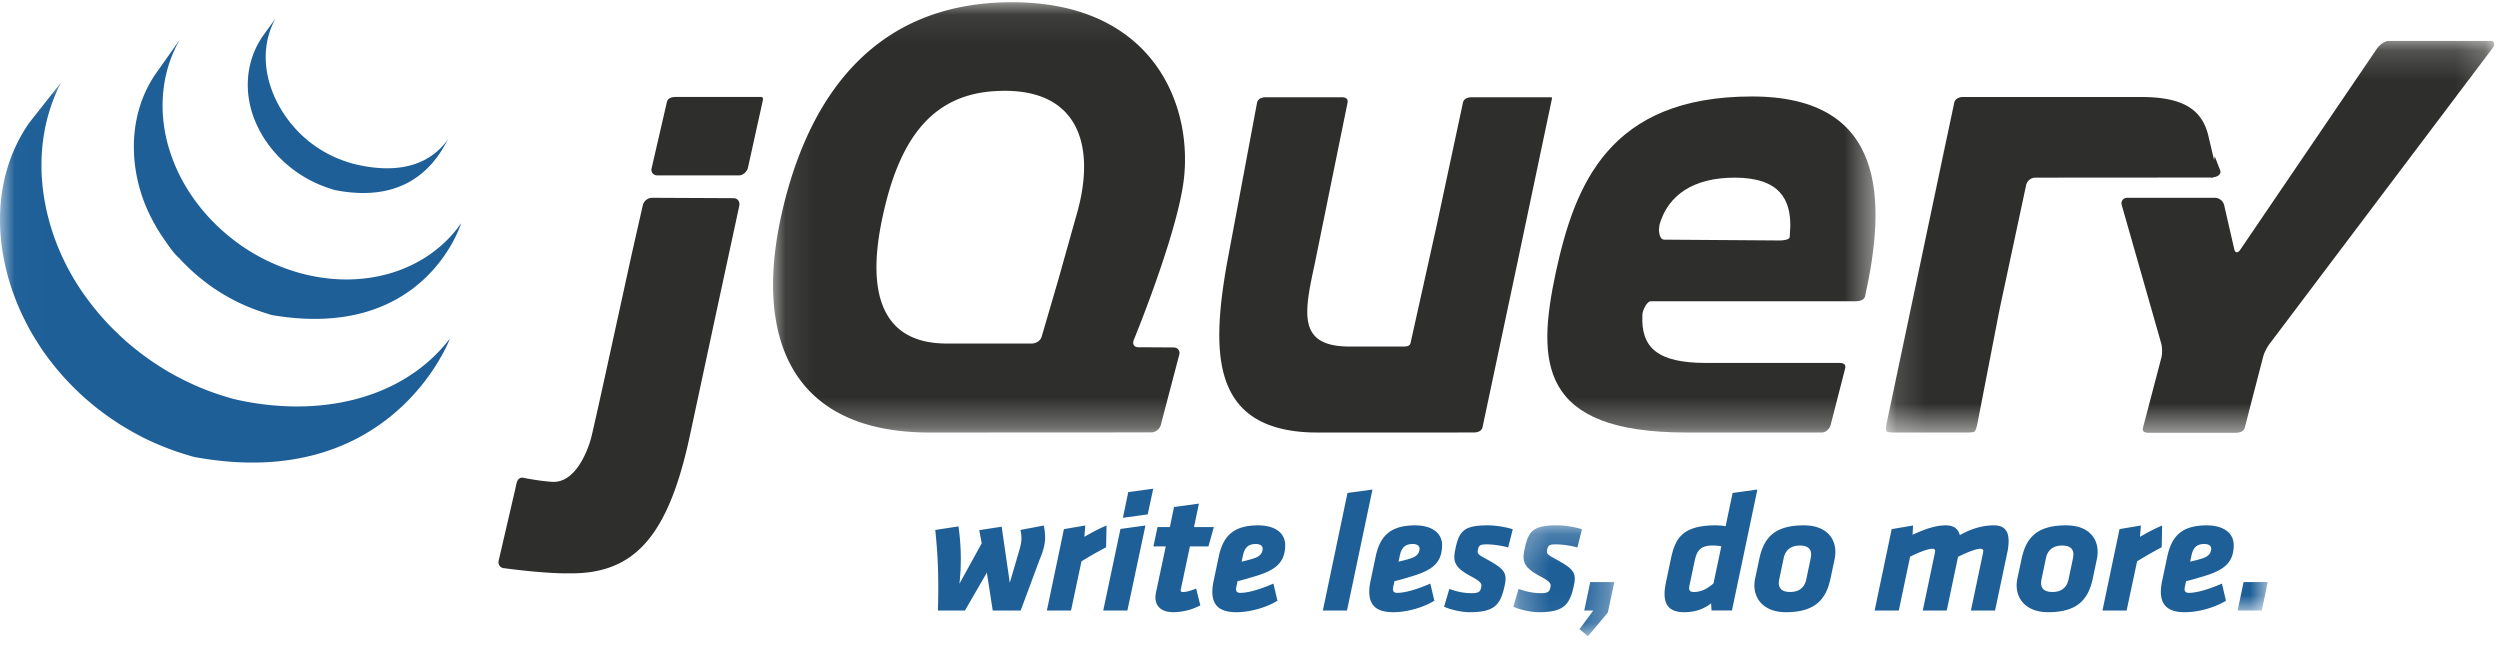 <svg width="85" height="22" viewBox="0 0 85 22" xmlns="http://www.w3.org/2000/svg" xmlns:xlink="http://www.w3.org/1999/xlink"><title>jQuery-Logo</title><defs><path id="a" d="M.27.191h3.436v3.751H.269z"/><path id="c" d="M.27.191h3.436v3.751H.269z"/><path id="e" d="M.018.056h77.085v17.96H.018z"/><path id="g" d="M.018.056h77.085v17.96H.018z"/><path id="i" d="M.146.172h20.68v13.324H.146z"/><path id="k" d="M.146.172h20.68v13.324H.146z"/><path id="m" d="M.085.077h37.482v14.63H.085z"/><path id="o" d="M.085.077h37.482v14.63H.085z"/></defs><g fill="none" fill-rule="evenodd"><path d="M32.663 19.265c-.006.187-.019.38-.043.583l.758-1.375-.083-.448.761-.117.277 1.905.35-1.194c.028-.117.043-.204.046-.291a1.133 1.133 0 0 0-.036-.31l.798-.15c.029.162.047.303.042.448-.007.192-.055.402-.188.716l-.642 1.725h-.95l-.2-1.287-.744 1.287h-.92c.036-1.2-.008-1.952-.09-2.738l.79-.122c.06.436.092.873.074 1.368M37.608 18.607c-.368.198-.504.274-.838.478l-.355 1.672h-.821l.58-2.767.726-.123-.031.385c.28-.163.505-.28.753-.385l-.014.74M38.36 16.731l.85-.116-.188.874-.843.116.182-.874zm-.264 1.253l.849-.117-.614 2.89h-.821l.586-2.773zM40.457 18.578l-.3 1.416c-.007.029-.014.058-.014.075-.001.041.021.059.08.059.14 0 .298-.059.446-.117l.143.571a2.022 2.022 0 0 1-.91.233c-.414 0-.629-.198-.617-.536.001-.04.01-.081.016-.122l.335-1.579h-.42l.14-.658h.42l.14-.682.848-.116-.168.798h.676l-.186.658h-.629M42.93 18.66c.003-.1-.082-.164-.233-.164-.298 0-.39.17-.44.403l-.041.198c.14-.035.205-.047.376-.1.224-.064.332-.168.338-.338zm-1.495.273c.139-.652.445-1.071 1.342-1.071.536 0 .936.232.919.71-.02.554-.314.81-1.02 1.02-.348.105-.353.105-.6.169l-.042.198c-.021.105-.013.198.138.198.298 0 .734-.146 1.124-.315l.137.583c-.351.215-.899.39-1.4.39-.588 0-.83-.256-.813-.74.004-.105.02-.22.047-.343l.168-.799zM45.815 16.76l.849-.116-.866 4.113h-.821l.838-3.997M48.265 18.66c.003-.1-.082-.164-.233-.164-.297 0-.39.17-.44.403l-.041.198c.141-.035.205-.047.376-.1.224-.064.332-.168.338-.338zm-1.495.273c.139-.652.445-1.071 1.342-1.071.536 0 .936.232.919.71-.02.554-.314.81-1.02 1.02-.347.105-.353.105-.6.169l-.042.198c-.021.105-.013.198.139.198.297 0 .733-.146 1.123-.315l.137.583c-.351.215-.899.39-1.4.39-.588 0-.83-.256-.813-.74.004-.105.02-.22.047-.343l.168-.799zM49.099 20.629l.178-.606c.213.076.455.145.764.145.274 0 .294-.08.322-.215.028-.128-.052-.198-.366-.367-.583-.315-.599-.524-.508-.95.132-.611.318-.774 1.105-.774.267 0 .609.058.84.133l-.156.618a3.071 3.071 0 0 0-.713-.105c-.245 0-.28.03-.315.18-.028.135 0 .164.269.31.64.35.735.472.638.92-.14.641-.335.897-1.185.897-.262 0-.627-.076-.873-.186" fill="#1E5F98" fill-rule="nonzero"/><g transform="translate(51.183 17.67)"><mask id="b" fill="#fff"><use xlink:href="#a"/></mask><path d="M.27 2.959l.178-.606c.213.075.455.145.764.145.273 0 .294-.081.322-.215.027-.128-.052-.198-.366-.367C.585 1.6.568 1.39.66.966.79.354.978.191 1.764.191c.268 0 .61.059.84.134l-.156.618a3.073 3.073 0 0 0-.712-.105c-.245 0-.281.03-.316.18-.027.135 0 .164.269.31.64.349.735.471.638.92-.139.64-.334.897-1.185.897-.262 0-.626-.076-.873-.186" fill="#1E5F98" fill-rule="nonzero" mask="url(#b)"/></g><g transform="translate(51.183 17.67)"><mask id="d" fill="#fff"><use xlink:href="#c"/></mask><path fill="#1E5F98" fill-rule="nonzero" mask="url(#d)" d="M2.52 3.722l.47-.635h-.308l.203-.967h.82l-.222 1.037-.675.804-.288-.24"/></g><path d="M57.442 19.906c-.035.152.004.222.15.222.29 0 .505-.152.667-.292l.266-1.264a1.763 1.763 0 0 0-.32-.023c-.425 0-.52.227-.582.501l-.181.856zm.75.851l-.015-.245c-.21.17-.505.303-.913.303-.617 0-.755-.373-.623-1.008l.16-.763c.141-.675.334-1.182 1.528-1.182.087 0 .267.011.342.029l.238-1.13.842-.117-.865 4.113h-.694zM61.578 18.87c.007-.21-.117-.321-.385-.321-.309 0-.495.157-.55.437l-.148.705a.83.83 0 0 0-.016.116c-.007.204.117.32.386.32.314 0 .494-.157.55-.436l.148-.705c.007-.04.014-.082.015-.117zm-1.928.996c.002-.064.01-.134.025-.198l.14-.659c.152-.728.523-1.147 1.513-1.147.763 0 1.091.436 1.074.943-.003.064-.01.134-.025.204l-.139.659c-.147.681-.489 1.147-1.52 1.147-.722 0-1.086-.43-1.068-.95zM67.416 18.829c.007-.035.014-.064.015-.088.001-.058-.027-.082-.108-.082-.152 0-.512.152-.75.274l-.384 1.824h-.815l.405-1.928c.007-.035.014-.064.015-.088.002-.058-.026-.082-.108-.082-.151 0-.518.152-.743.269l-.384 1.83h-.822l.58-2.768.727-.123-.017.315c.45-.21.804-.32 1.13-.32.28 0 .42.122.477.332.44-.251.833-.332 1.16-.332.378 0 .51.215.498.576-.004.1-.014.21-.04.327l-.42 1.992h-.821l.405-1.928M70.495 18.87c.008-.21-.117-.321-.385-.321-.308 0-.495.157-.55.437l-.148.705a.875.875 0 0 0-.015.116c-.007.204.117.32.385.32.314 0 .494-.157.55-.436l.148-.705a.864.864 0 0 0 .015-.117zm-1.928.996c.003-.064.01-.134.025-.198l.14-.659c.153-.728.523-1.147 1.513-1.147.764 0 1.092.436 1.074.943-.002.064-.01.134-.025.204l-.139.659c-.146.681-.489 1.147-1.52 1.147-.722 0-1.086-.43-1.068-.95zM73.498 18.607a13.85 13.85 0 0 0-.837.478l-.356 1.672h-.821l.58-2.767.726-.123-.03.385c.28-.163.505-.28.753-.385l-.015.74M75.18 18.66c.004-.1-.081-.164-.233-.164-.297 0-.39.17-.44.403l-.041.198c.14-.035.205-.047.376-.1.224-.064.332-.168.338-.338zm-1.495.273c.14-.652.445-1.071 1.342-1.071.536 0 .936.232.92.71-.02.554-.315.81-1.021 1.02-.347.105-.353.105-.6.169l-.042.198c-.021.105-.013.198.139.198.297 0 .733-.146 1.123-.315l.137.583c-.351.215-.899.39-1.4.39-.588 0-.83-.256-.813-.74a1.87 1.87 0 0 1 .047-.343l.168-.799z" fill="#1E5F98" fill-rule="nonzero"/><g transform="translate(0 2.742)"><mask id="f" fill="#fff"><use xlink:href="#e"/></mask><path fill="#1E5F98" fill-rule="nonzero" mask="url(#f)" d="M76.282 17.048h.821l-.202.967h-.822l.203-.967"/></g><g transform="translate(0 2.742)"><mask id="h" fill="#fff"><use xlink:href="#g"/></mask><path d="M.996 1.43C-.392 3.425-.22 6.02.842 8.14c.024.051.051.1.077.15.015.032.032.065.05.097.008.017.02.037.03.054l.054.1.102.172c.02.032.038.064.06.096.036.061.078.122.116.183l.05.078a4.765 4.765 0 0 0 .175.25l.028.04c.051.07.103.138.156.206l.057.074.144.177.056.065c.064.077.13.153.199.228l.003.005.01.008a9.488 9.488 0 0 0 .428.438l.067.064c.073.068.146.136.222.201l.003.003c.013.011.027.022.038.033l.202.17.082.067.17.131.09.068a8.843 8.843 0 0 0 .258.184l.018.014.183.121.08.053a12.971 12.971 0 0 0 .366.22c.07.042.142.082.215.12.04.023.079.042.12.063.049.027.1.054.152.08l.037.016.062.031c.08.04.162.076.246.114.016.007.033.014.05.023.094.04.189.08.285.118.023.008.046.019.07.027a10.667 10.667 0 0 0 .301.111c.1.035.2.067.3.099.024.006.048.015.073.021.104.031.204.068.31.088 6.712 1.223 8.662-4.034 8.662-4.034-1.638 2.132-4.546 2.696-7.3 2.07-.103-.024-.204-.057-.307-.087a9.068 9.068 0 0 1-.37-.119l-.043-.015a7.2 7.2 0 0 1-.26-.097l-.073-.028a7.583 7.583 0 0 1-.282-.118l-.057-.024-.237-.111c-.024-.01-.045-.022-.069-.033a4.704 4.704 0 0 1-.183-.094c-.042-.021-.083-.041-.123-.063l-.222-.123c-.023-.016-.048-.029-.074-.043a11.289 11.289 0 0 1-.568-.363l-.066-.047a11.355 11.355 0 0 1-.279-.203l-.173-.136-.077-.062a7.03 7.03 0 0 1-.217-.183c-.007-.008-.017-.014-.025-.02a18.336 18.336 0 0 1-.227-.208l-.065-.062c-.055-.053-.11-.106-.163-.16l-.065-.065a6.664 6.664 0 0 1-.211-.223c-.07-.076-.136-.153-.204-.232l-.053-.063-.148-.181c-.016-.024-.034-.046-.052-.068a8.223 8.223 0 0 1-.17-.226C1.408 5.295.856 2.417 2.08.056" fill="#1E5F98" fill-rule="nonzero" mask="url(#h)"/></g><path d="M5.306 2.49C4.3 3.936 4.356 5.87 5.139 7.398c.13.256.277.505.443.74.15.216.317.472.518.646.07.08.146.157.225.235l.06.058c.074.072.15.143.229.213l.009.008.002.002c.088.077.177.15.269.222.021.016.04.033.062.048.091.071.184.14.279.206l.01.006c.04.029.084.056.128.085.02.012.04.027.06.04.069.044.137.086.208.128l.03.015c.06.036.122.071.185.103.021.014.043.024.064.036l.129.066.02.01c.089.043.179.083.267.124l.06.024c.074.031.147.062.22.09.033.01.064.024.095.035l.202.07.092.029c.096.03.192.069.294.084 5.18.86 6.379-3.131 6.379-3.131-1.08 1.554-3.168 2.294-5.397 1.716a4.555 4.555 0 0 1-.38-.113 4.304 4.304 0 0 1-.207-.071l-.093-.035c-.074-.029-.148-.057-.22-.089-.02-.009-.042-.016-.058-.025a7.44 7.44 0 0 1-.272-.125l-.136-.07-.077-.04a3.592 3.592 0 0 1-.173-.097l-.04-.022c-.07-.042-.142-.084-.208-.128l-.064-.041a6.458 6.458 0 0 1-.136-.09 8.92 8.92 0 0 1-.278-.204l-.063-.05c-.978-.77-1.751-1.823-2.117-3.016-.387-1.238-.302-2.628.365-3.756" fill="#1E5F98" fill-rule="nonzero"/><path d="M8.929 1.235c-.594.871-.65 1.953-.241 2.914.434 1.021 1.322 1.822 2.357 2.201.042.017.084.03.127.045l.059.018c.06.02.12.042.182.054 2.863.553 3.638-1.469 3.846-1.766-.68.98-1.824 1.214-3.226.873a4.5 4.5 0 0 1-.742-.272 4.242 4.242 0 0 1-.705-.431C9.33 3.919 8.553 2.104 9.37.625" fill="#1E5F98" fill-rule="nonzero"/><path d="M75.301 5.315l.185.474c.052.136-.09.246-.318.246M66.22 4.501l-.085.407-.99 4.636 1.041-4.884.034-.159M36.548 7.603L36 9.54l.547-1.936" fill="#2E2F2C" fill-rule="nonzero"/><g transform="translate(63.978 1.219)"><mask id="j" fill="#fff"><use xlink:href="#i"/></mask><path d="M11.383 4.57l-.285-1.206c-.225-.873-.863-1.286-2.297-1.286h-6.03c-.14 0-.278.062-.306.198L.177 13.126a.753.753 0 0 0-.023.303c.016.07.284.057.422.057h2.089c.14 0 .393.01.467-.02.078-.031.112-.238.14-.375l.738-3.804.902-4.22a.326.326 0 0 1 .305-.246l5.973-.004c.138 0 .225-.11.193-.246" fill="#2E2F2C" fill-rule="nonzero" mask="url(#j)"/></g><g transform="translate(63.978 1.219)"><mask id="l" fill="#fff"><use xlink:href="#k"/></mask><path d="M19.88.172c-.14.002-2.648 0-2.648 0-.14 0-.318.15-.395.264l-4.65 6.841c-.08.115-.17.111-.2-.024l-.344-1.5a.33.33 0 0 0-.308-.246h-2.99c-.137 0-.22.115-.183.249l1.34 4.697c.038.134.041.354.007.488l-.625 2.379c-.033.135.053.176.194.176h2.95c.14 0 .283-.04.316-.176l.626-2.412c.034-.135.13-.318.213-.43L20.772.414c.085-.11.073-.242-.066-.242h-.825" fill="#2E2F2C" fill-rule="nonzero" mask="url(#l)"/></g><path d="M52.743 3.306h-2.697c-.138 0-.279.048-.306.184l-.892 4.172-.888 3.994c-.028.135-.166.126-.305.126h-1.772c-1.754 0-1.552-1.108-1.191-2.769l1.125-5.523c.025-.135-.067-.184-.204-.184h-2.57c-.138 0-.276.049-.303.184l-1.034 5.52c-.516 2.983-.531 5.609 2.93 5.695.056.002 5.463 0 5.463 0 .14 0 .277-.045.307-.18L51.58 8.99l1.17-5.558s.04-.127-.006-.127M25.877 3.296h-2.892c-.139 0-.278.033-.31.17l-.521 2.258c-.03.133.059.24.199.24h2.769c.14 0 .278-.126.308-.26l.503-2.276s.04-.132-.056-.132M22.165 6.725a.331.331 0 0 0-.308.246l-.39 1.722-.87 3.977s-.463 2.115-.507 2.247c0 0-.39 1.526-1.32 1.465-.434-.028-.93-.128-.93-.128-.26-.078-.28.192-.31.327l-.575 2.478c-.033.135.056.257.193.26 0 0 1.245.175 2.124.175h.145c2.172 0 3.32-1.277 4.052-4.745l.86-4.013L25.135 7c.03-.136-.052-.262-.19-.262" fill="#2E2F2C" fill-rule="nonzero"/><g><g transform="translate(26.2)"><mask id="n" fill="#fff"><use xlink:href="#m"/></mask><path d="M34.65 8.053c0 .151-.477.122-.477.122l-3.792-.027c-.13 0-.168-.184-.177-.315 0-.005.01-.158.02-.196.293-1.016 1.168-1.597 2.554-1.597 1.56 0 1.893.773 1.893 1.631M33.367 3.28c-4.864 0-6.025 3.006-6.671 5.986-.646 3.039-.591 5.44 4.442 5.44h4.605c.136-.002.272-.127.3-.262l.495-1.927c.028-.137-.064-.177-.202-.177H31.81c-1.64 0-2.226-.505-2.169-1.64-.001-.128.147-.457.285-.457h6.973c.306-.002.316-.18.316-.18.71-3.205.756-6.783-3.847-6.783" fill="#2E2F2C" fill-rule="nonzero" mask="url(#n)"/></g><g transform="translate(26.2)"><mask id="p" fill="#fff"><use xlink:href="#o"/></mask><path d="M9.774 9.54l-.56 1.916c-.04.135-.197.224-.336.224H5.986c-2.195 0-2.728-1.696-2.195-4.226.536-2.587 1.597-4.188 3.755-4.35 2.951-.222 3.555 1.862 2.84 4.257l-.612 2.18zm2.57 2.03s1.362-3.309 1.671-5.222c.423-2.56-.857-6.272-5.808-6.272C3.285.076 1.15 3.621.332 7.474c-.814 3.88.252 7.26 5.146 7.232l7.47-.004a.35.35 0 0 0 .317-.245l.63-2.398c.034-.135-.051-.245-.191-.246l-.602-.004-.601-.003c-.118 0-.187-.078-.17-.18a.168.168 0 0 1 .013-.055z" fill="#2E2F2C" fill-rule="nonzero" mask="url(#p)"/></g></g></g></svg>